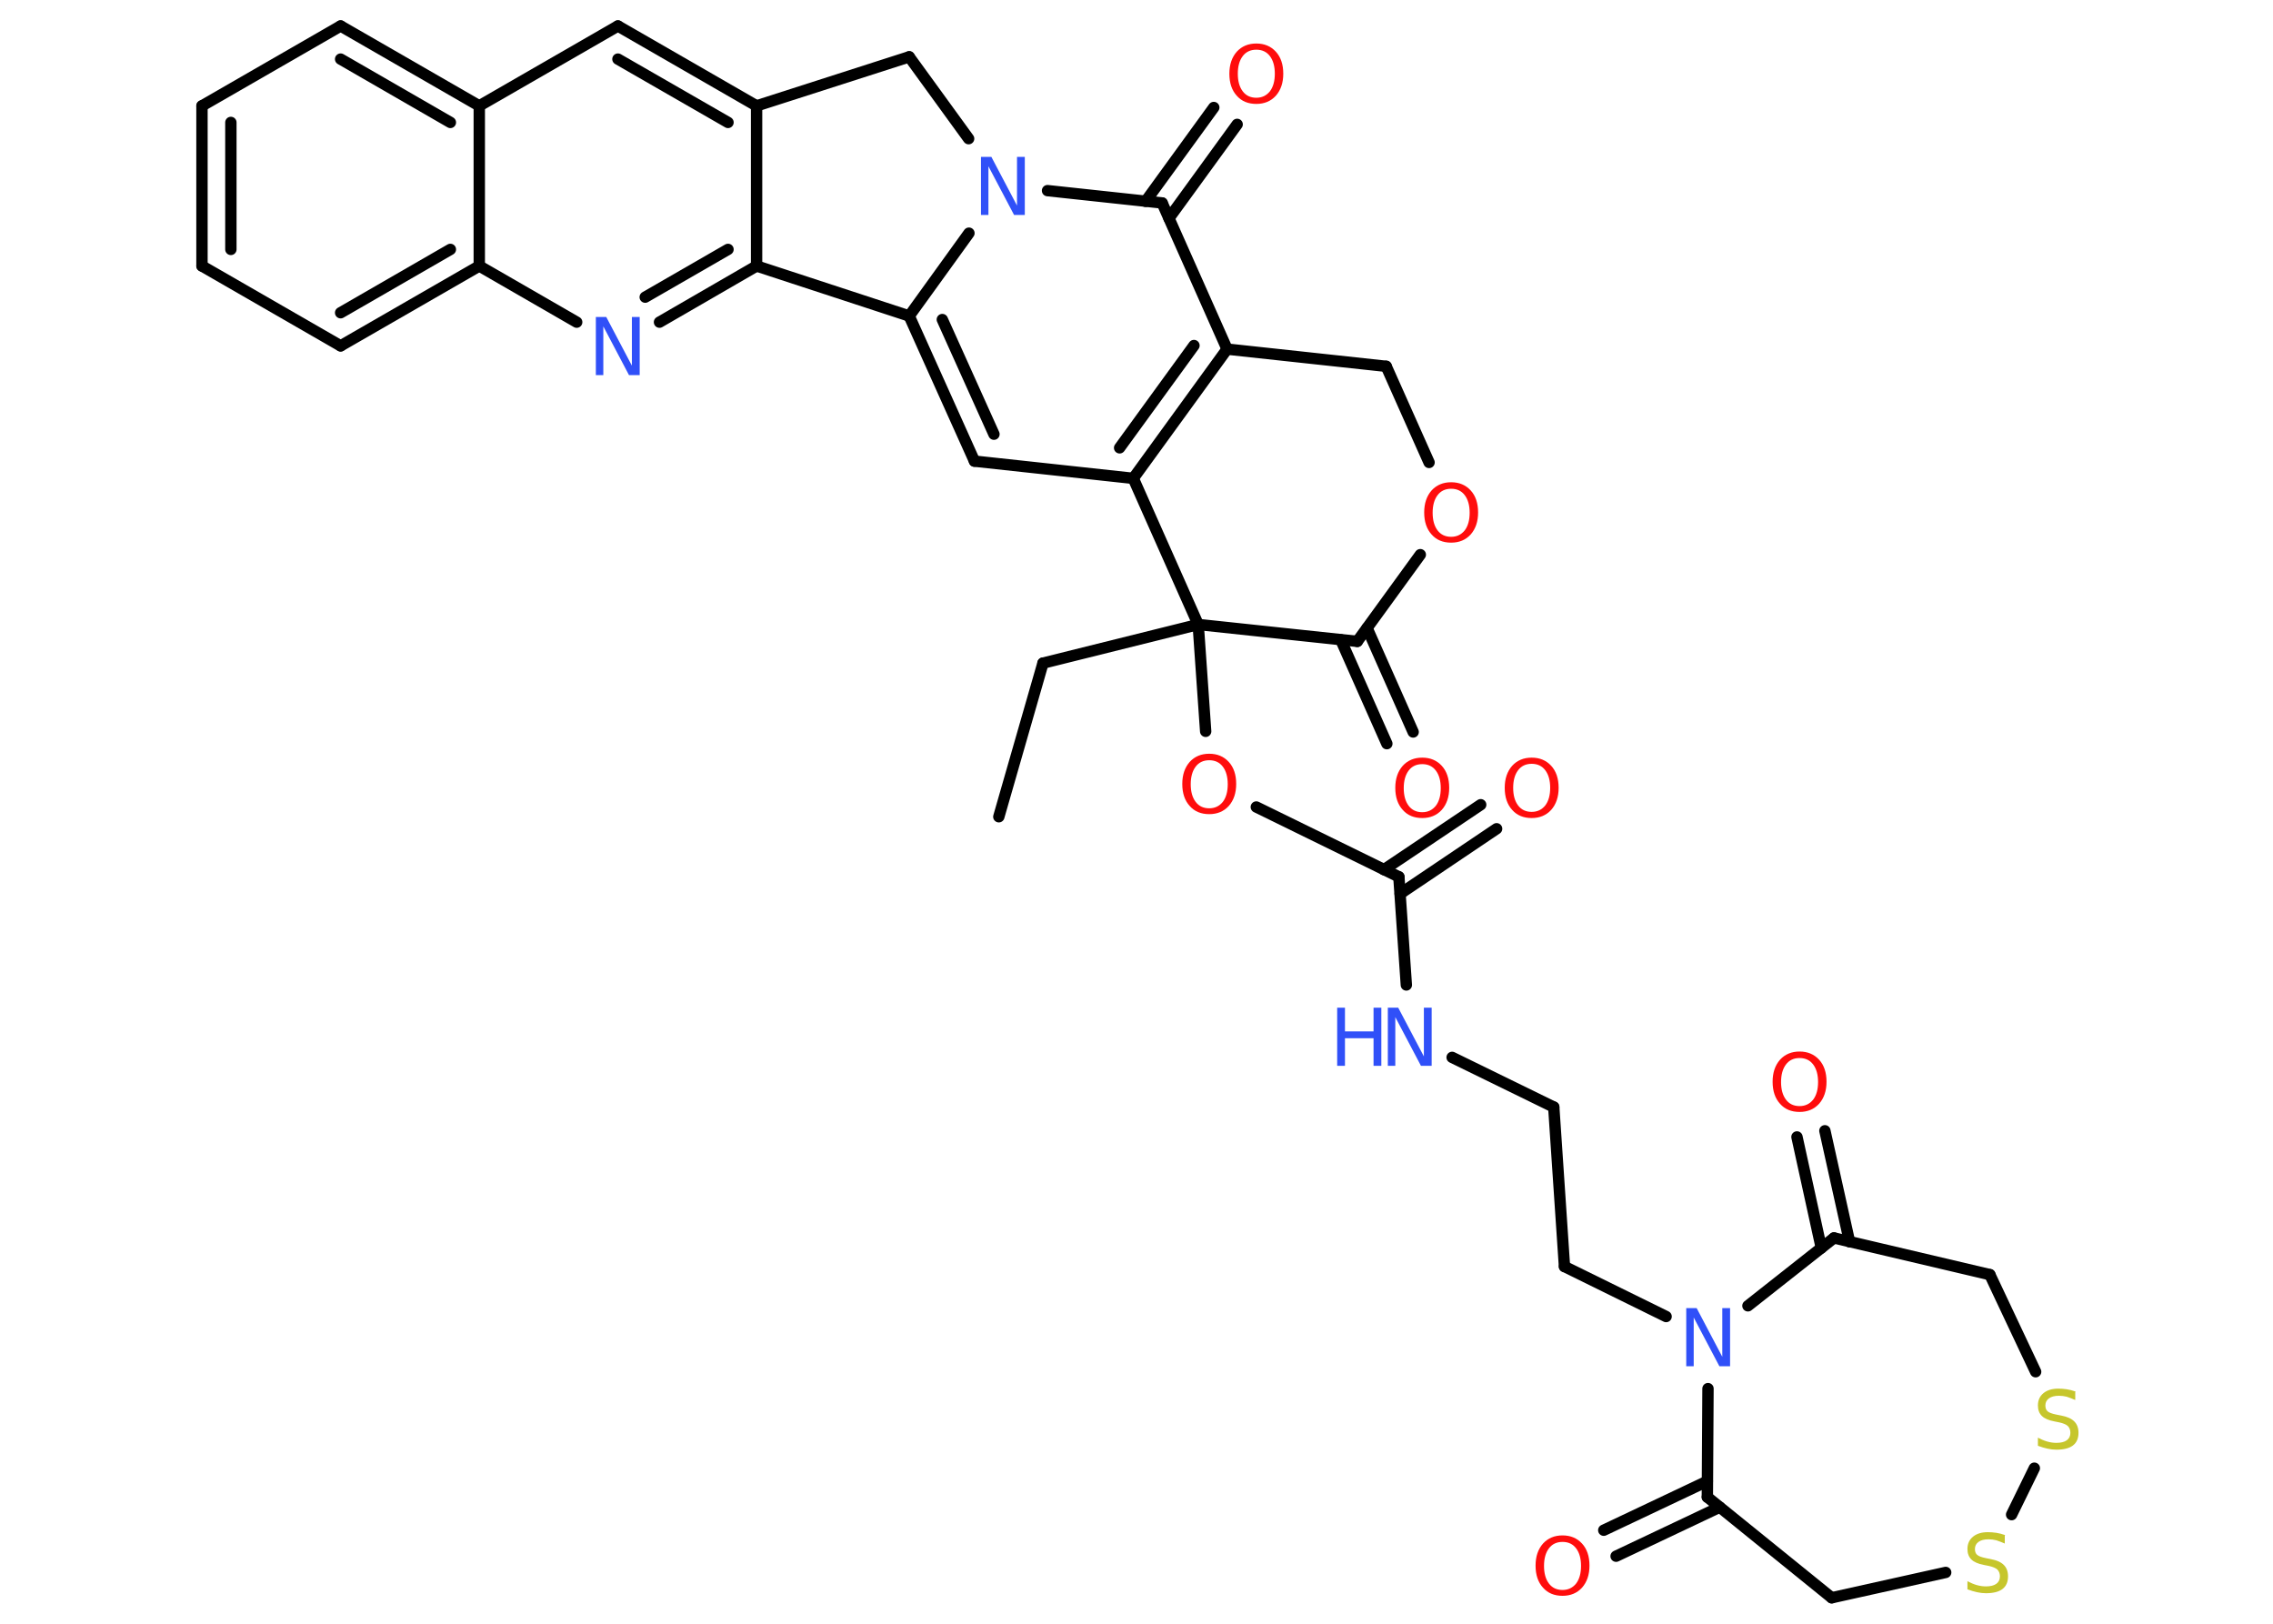 <?xml version='1.0' encoding='UTF-8'?>
<!DOCTYPE svg PUBLIC "-//W3C//DTD SVG 1.1//EN" "http://www.w3.org/Graphics/SVG/1.1/DTD/svg11.dtd">
<svg version='1.2' xmlns='http://www.w3.org/2000/svg' xmlns:xlink='http://www.w3.org/1999/xlink' width='70.0mm' height='50.0mm' viewBox='0 0 70.0 50.0'>
  <desc>Generated by the Chemistry Development Kit (http://github.com/cdk)</desc>
  <g stroke-linecap='round' stroke-linejoin='round' stroke='#000000' stroke-width='.35' fill='#FF0D0D'>
    <rect x='.0' y='.0' width='70.0' height='50.0' fill='#FFFFFF' stroke='none'/>
    <g id='mol1' class='mol'>
      <line id='mol1bnd1' class='bond' x1='30.76' y1='25.15' x2='32.12' y2='20.42'/>
      <line id='mol1bnd2' class='bond' x1='32.12' y1='20.42' x2='36.9' y2='19.23'/>
      <line id='mol1bnd3' class='bond' x1='36.9' y1='19.23' x2='37.13' y2='22.52'/>
      <line id='mol1bnd4' class='bond' x1='38.69' y1='24.85' x2='43.08' y2='27.0'/>
      <g id='mol1bnd5' class='bond'>
        <line x1='42.62' y1='26.78' x2='45.6' y2='24.78'/>
        <line x1='43.12' y1='27.52' x2='46.09' y2='25.52'/>
      </g>
      <line id='mol1bnd6' class='bond' x1='43.08' y1='27.0' x2='43.31' y2='30.33'/>
      <line id='mol1bnd7' class='bond' x1='44.72' y1='32.56' x2='47.85' y2='34.09'/>
      <line id='mol1bnd8' class='bond' x1='47.85' y1='34.09' x2='48.18' y2='39.0'/>
      <line id='mol1bnd9' class='bond' x1='48.18' y1='39.0' x2='51.31' y2='40.54'/>
      <line id='mol1bnd10' class='bond' x1='52.6' y1='42.76' x2='52.58' y2='46.1'/>
      <g id='mol1bnd11' class='bond'>
        <line x1='52.96' y1='46.41' x2='49.77' y2='47.92'/>
        <line x1='52.58' y1='45.61' x2='49.39' y2='47.12'/>
      </g>
      <line id='mol1bnd12' class='bond' x1='52.58' y1='46.1' x2='56.41' y2='49.2'/>
      <line id='mol1bnd13' class='bond' x1='56.41' y1='49.2' x2='59.92' y2='48.42'/>
      <line id='mol1bnd14' class='bond' x1='61.95' y1='46.64' x2='62.65' y2='45.21'/>
      <line id='mol1bnd15' class='bond' x1='62.69' y1='42.24' x2='61.28' y2='39.25'/>
      <line id='mol1bnd16' class='bond' x1='61.28' y1='39.25' x2='56.48' y2='38.12'/>
      <line id='mol1bnd17' class='bond' x1='53.83' y1='40.21' x2='56.48' y2='38.12'/>
      <g id='mol1bnd18' class='bond'>
        <line x1='56.09' y1='38.43' x2='55.34' y2='35.01'/>
        <line x1='56.96' y1='38.24' x2='56.2' y2='34.82'/>
      </g>
      <line id='mol1bnd19' class='bond' x1='36.9' y1='19.23' x2='41.8' y2='19.75'/>
      <g id='mol1bnd20' class='bond'>
        <line x1='42.1' y1='19.34' x2='43.52' y2='22.54'/>
        <line x1='41.29' y1='19.7' x2='42.71' y2='22.9'/>
      </g>
      <line id='mol1bnd21' class='bond' x1='41.8' y1='19.75' x2='43.74' y2='17.08'/>
      <line id='mol1bnd22' class='bond' x1='44.01' y1='14.24' x2='42.69' y2='11.28'/>
      <line id='mol1bnd23' class='bond' x1='42.69' y1='11.28' x2='37.79' y2='10.75'/>
      <g id='mol1bnd24' class='bond'>
        <line x1='34.9' y1='14.73' x2='37.79' y2='10.75'/>
        <line x1='34.48' y1='13.79' x2='36.77' y2='10.64'/>
      </g>
      <line id='mol1bnd25' class='bond' x1='36.9' y1='19.23' x2='34.9' y2='14.73'/>
      <line id='mol1bnd26' class='bond' x1='34.9' y1='14.73' x2='30.01' y2='14.2'/>
      <g id='mol1bnd27' class='bond'>
        <line x1='28.0' y1='9.73' x2='30.01' y2='14.2'/>
        <line x1='29.02' y1='9.84' x2='30.61' y2='13.37'/>
      </g>
      <line id='mol1bnd28' class='bond' x1='28.0' y1='9.73' x2='29.84' y2='7.18'/>
      <line id='mol1bnd29' class='bond' x1='32.26' y1='5.87' x2='35.79' y2='6.25'/>
      <line id='mol1bnd30' class='bond' x1='37.79' y1='10.75' x2='35.79' y2='6.25'/>
      <g id='mol1bnd31' class='bond'>
        <line x1='35.28' y1='6.2' x2='37.38' y2='3.31'/>
        <line x1='36.0' y1='6.72' x2='38.1' y2='3.83'/>
      </g>
      <line id='mol1bnd32' class='bond' x1='29.83' y1='4.27' x2='28.0' y2='1.75'/>
      <line id='mol1bnd33' class='bond' x1='28.0' y1='1.75' x2='23.3' y2='3.26'/>
      <g id='mol1bnd34' class='bond'>
        <line x1='23.3' y1='3.26' x2='19.03' y2='.8'/>
        <line x1='22.42' y1='3.77' x2='19.03' y2='1.82'/>
      </g>
      <line id='mol1bnd35' class='bond' x1='19.03' y1='.8' x2='14.76' y2='3.26'/>
      <g id='mol1bnd36' class='bond'>
        <line x1='14.76' y1='3.26' x2='10.49' y2='.8'/>
        <line x1='13.87' y1='3.77' x2='10.49' y2='1.82'/>
      </g>
      <line id='mol1bnd37' class='bond' x1='10.49' y1='.8' x2='6.22' y2='3.26'/>
      <g id='mol1bnd38' class='bond'>
        <line x1='6.22' y1='3.26' x2='6.22' y2='8.19'/>
        <line x1='7.11' y1='3.77' x2='7.11' y2='7.68'/>
      </g>
      <line id='mol1bnd39' class='bond' x1='6.22' y1='8.19' x2='10.49' y2='10.65'/>
      <g id='mol1bnd40' class='bond'>
        <line x1='10.49' y1='10.65' x2='14.76' y2='8.19'/>
        <line x1='10.49' y1='9.63' x2='13.87' y2='7.68'/>
      </g>
      <line id='mol1bnd41' class='bond' x1='14.76' y1='3.26' x2='14.76' y2='8.19'/>
      <line id='mol1bnd42' class='bond' x1='14.76' y1='8.19' x2='17.76' y2='9.92'/>
      <g id='mol1bnd43' class='bond'>
        <line x1='20.31' y1='9.92' x2='23.3' y2='8.19'/>
        <line x1='19.87' y1='9.15' x2='22.42' y2='7.68'/>
      </g>
      <line id='mol1bnd44' class='bond' x1='23.3' y1='3.26' x2='23.3' y2='8.19'/>
      <line id='mol1bnd45' class='bond' x1='28.0' y1='9.73' x2='23.3' y2='8.19'/>
      <path id='mol1atm4' class='atom' d='M37.24 23.41q-.27 .0 -.42 .2q-.15 .2 -.15 .54q.0 .34 .15 .54q.15 .2 .42 .2q.26 .0 .42 -.2q.15 -.2 .15 -.54q.0 -.34 -.15 -.54q-.15 -.2 -.42 -.2zM37.24 23.21q.37 .0 .6 .25q.23 .25 .23 .68q.0 .42 -.23 .68q-.23 .25 -.6 .25q-.38 .0 -.6 -.25q-.23 -.25 -.23 -.68q.0 -.42 .23 -.68q.23 -.25 .6 -.25z' stroke='none'/>
      <path id='mol1atm6' class='atom' d='M47.17 23.52q-.27 .0 -.42 .2q-.15 .2 -.15 .54q.0 .34 .15 .54q.15 .2 .42 .2q.26 .0 .42 -.2q.15 -.2 .15 -.54q.0 -.34 -.15 -.54q-.15 -.2 -.42 -.2zM47.17 23.33q.37 .0 .6 .25q.23 .25 .23 .68q.0 .42 -.23 .68q-.23 .25 -.6 .25q-.38 .0 -.6 -.25q-.23 -.25 -.23 -.68q.0 -.42 .23 -.68q.23 -.25 .6 -.25z' stroke='none'/>
      <g id='mol1atm7' class='atom'>
        <path d='M42.74 31.03h.32l.79 1.5v-1.5h.24v1.79h-.33l-.79 -1.5v1.5h-.23v-1.79z' stroke='none' fill='#3050F8'/>
        <path d='M41.18 31.03h.24v.73h.88v-.73h.24v1.79h-.24v-.85h-.88v.85h-.24v-1.79z' stroke='none' fill='#3050F8'/>
      </g>
      <path id='mol1atm10' class='atom' d='M51.93 40.28h.32l.79 1.5v-1.5h.24v1.79h-.33l-.79 -1.5v1.5h-.23v-1.79z' stroke='none' fill='#3050F8'/>
      <path id='mol1atm12' class='atom' d='M48.12 47.48q-.27 .0 -.42 .2q-.15 .2 -.15 .54q.0 .34 .15 .54q.15 .2 .42 .2q.26 .0 .42 -.2q.15 -.2 .15 -.54q.0 -.34 -.15 -.54q-.15 -.2 -.42 -.2zM48.12 47.28q.37 .0 .6 .25q.23 .25 .23 .68q.0 .42 -.23 .68q-.23 .25 -.6 .25q-.38 .0 -.6 -.25q-.23 -.25 -.23 -.68q.0 -.42 .23 -.68q.23 -.25 .6 -.25z' stroke='none'/>
      <path id='mol1atm14' class='atom' d='M61.74 47.29v.24q-.14 -.06 -.26 -.1q-.12 -.03 -.24 -.03q-.2 .0 -.31 .08q-.11 .08 -.11 .22q.0 .12 .07 .18q.07 .06 .27 .1l.15 .03q.27 .05 .4 .18q.13 .13 .13 .35q.0 .26 -.17 .39q-.17 .13 -.51 .13q-.13 .0 -.27 -.03q-.14 -.03 -.3 -.09v-.25q.15 .08 .29 .12q.14 .04 .28 .04q.21 .0 .32 -.08q.11 -.08 .11 -.23q.0 -.13 -.08 -.21q-.08 -.07 -.26 -.11l-.15 -.03q-.27 -.05 -.39 -.17q-.12 -.12 -.12 -.32q.0 -.24 .17 -.38q.17 -.14 .46 -.14q.12 .0 .26 .02q.13 .02 .27 .07z' stroke='none' fill='#C6C62C'/>
      <path id='mol1atm15' class='atom' d='M63.91 42.87v.24q-.14 -.06 -.26 -.1q-.12 -.03 -.24 -.03q-.2 .0 -.31 .08q-.11 .08 -.11 .22q.0 .12 .07 .18q.07 .06 .27 .1l.15 .03q.27 .05 .4 .18q.13 .13 .13 .35q.0 .26 -.17 .39q-.17 .13 -.51 .13q-.13 .0 -.27 -.03q-.14 -.03 -.3 -.09v-.25q.15 .08 .29 .12q.14 .04 .28 .04q.21 .0 .32 -.08q.11 -.08 .11 -.23q.0 -.13 -.08 -.21q-.08 -.07 -.26 -.11l-.15 -.03q-.27 -.05 -.39 -.17q-.12 -.12 -.12 -.32q.0 -.24 .17 -.38q.17 -.14 .46 -.14q.12 .0 .26 .02q.13 .02 .27 .07z' stroke='none' fill='#C6C62C'/>
      <path id='mol1atm18' class='atom' d='M55.42 32.58q-.27 .0 -.42 .2q-.15 .2 -.15 .54q.0 .34 .15 .54q.15 .2 .42 .2q.26 .0 .42 -.2q.15 -.2 .15 -.54q.0 -.34 -.15 -.54q-.15 -.2 -.42 -.2zM55.42 32.38q.37 .0 .6 .25q.23 .25 .23 .68q.0 .42 -.23 .68q-.23 .25 -.6 .25q-.38 .0 -.6 -.25q-.23 -.25 -.23 -.68q.0 -.42 .23 -.68q.23 -.25 .6 -.25z' stroke='none'/>
      <path id='mol1atm20' class='atom' d='M43.8 23.53q-.27 .0 -.42 .2q-.15 .2 -.15 .54q.0 .34 .15 .54q.15 .2 .42 .2q.26 .0 .42 -.2q.15 -.2 .15 -.54q.0 -.34 -.15 -.54q-.15 -.2 -.42 -.2zM43.8 23.33q.37 .0 .6 .25q.23 .25 .23 .68q.0 .42 -.23 .68q-.23 .25 -.6 .25q-.38 .0 -.6 -.25q-.23 -.25 -.23 -.68q.0 -.42 .23 -.68q.23 -.25 .6 -.25z' stroke='none'/>
      <path id='mol1atm21' class='atom' d='M44.69 15.05q-.27 .0 -.42 .2q-.15 .2 -.15 .54q.0 .34 .15 .54q.15 .2 .42 .2q.26 .0 .42 -.2q.15 -.2 .15 -.54q.0 -.34 -.15 -.54q-.15 -.2 -.42 -.2zM44.69 14.85q.37 .0 .6 .25q.23 .25 .23 .68q.0 .42 -.23 .68q-.23 .25 -.6 .25q-.38 .0 -.6 -.25q-.23 -.25 -.23 -.68q.0 -.42 .23 -.68q.23 -.25 .6 -.25z' stroke='none'/>
      <path id='mol1atm27' class='atom' d='M30.21 4.83h.32l.79 1.5v-1.5h.24v1.79h-.33l-.79 -1.5v1.5h-.23v-1.79z' stroke='none' fill='#3050F8'/>
      <path id='mol1atm29' class='atom' d='M38.69 1.53q-.27 .0 -.42 .2q-.15 .2 -.15 .54q.0 .34 .15 .54q.15 .2 .42 .2q.26 .0 .42 -.2q.15 -.2 .15 -.54q.0 -.34 -.15 -.54q-.15 -.2 -.42 -.2zM38.69 1.34q.37 .0 .6 .25q.23 .25 .23 .68q.0 .42 -.23 .68q-.23 .25 -.6 .25q-.38 .0 -.6 -.25q-.23 -.25 -.23 -.68q.0 -.42 .23 -.68q.23 -.25 .6 -.25z' stroke='none'/>
      <path id='mol1atm39' class='atom' d='M18.35 9.76h.32l.79 1.5v-1.5h.24v1.79h-.33l-.79 -1.5v1.5h-.23v-1.79z' stroke='none' fill='#3050F8'/>
    </g>
  </g>
</svg>
